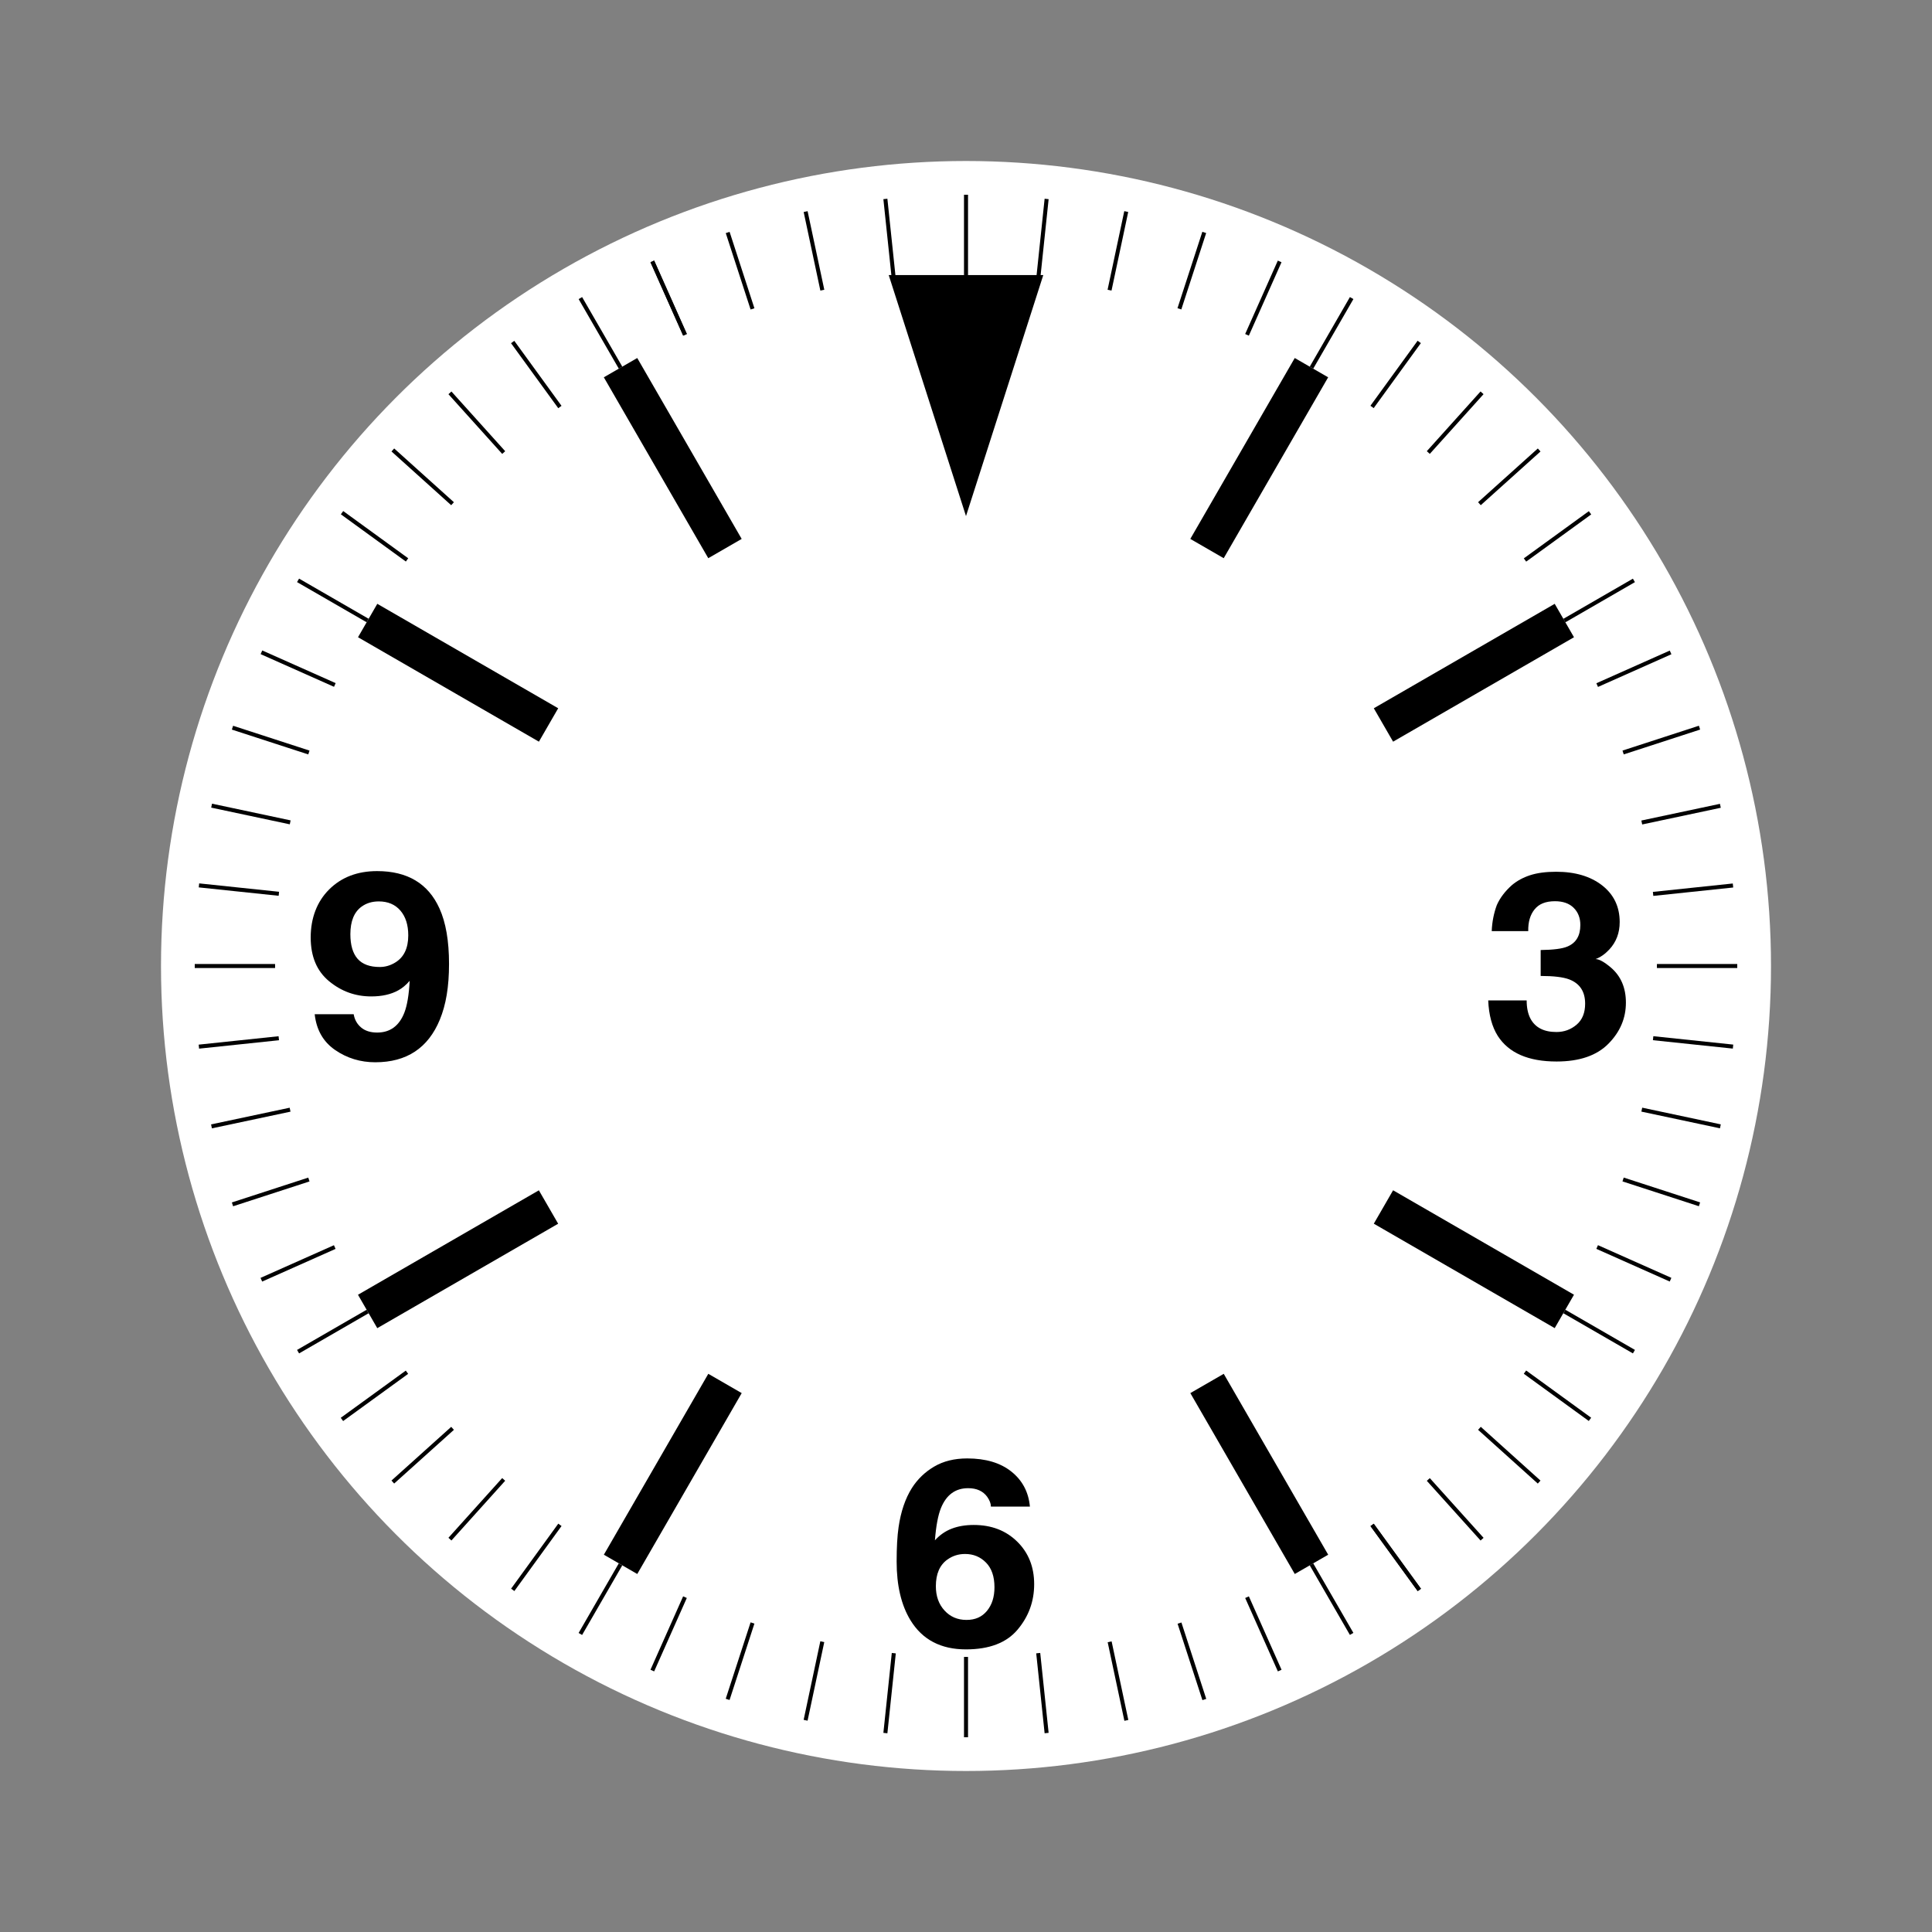 <?xml version="1.0" encoding="UTF-8"?>
<svg id="_레이어_3" data-name="레이어 3" xmlns="http://www.w3.org/2000/svg" viewBox="0 0 600 600">
  <rect x="0" y="0" width="600" height="600" fill="#808080" stroke="none"/>
  <defs>
    <style>
      .cls-1 {
        fill: white;
      }

      .cls-2 {
        fill: black;
      }
    </style>
  </defs>
  <circle class="cls-1" cx="300" cy="300" r="250"/>
  <g>
    <path class="cls-2" d="M302.41,473.59c5.49,0,9.98,1.72,13.49,5.17,3.51,3.45,5.27,7.86,5.27,13.22s-1.72,10.05-5.16,14.13c-3.44,4.08-8.78,6.12-16.03,6.12-7.79,0-13.53-3.01-17.22-9.04-2.87-4.71-4.3-10.79-4.3-18.24,0-4.37.2-7.92.6-10.66.71-4.87,2.09-8.92,4.13-12.16,1.76-2.76,4.07-4.99,6.93-6.67,2.86-1.68,6.27-2.53,10.25-2.53,5.74,0,10.32,1.36,13.73,4.09,3.41,2.72,5.33,6.35,5.75,10.87h-12.11c0-.92-.38-1.93-1.15-3.04-1.31-1.79-3.28-2.68-5.92-2.68-3.95,0-6.76,2.05-8.44,6.16-.91,2.26-1.54,5.6-1.88,10.03,1.51-1.66,3.25-2.87,5.24-3.63s4.26-1.14,6.82-1.14ZM294.22,484.33c-2.39,1.71-3.58,4.47-3.58,8.29,0,3.08.9,5.59,2.69,7.54,1.79,1.95,4.06,2.92,6.82,2.92s4.82-.94,6.37-2.82c1.55-1.88,2.32-4.32,2.32-7.32,0-3.34-.88-5.9-2.64-7.68-1.76-1.78-3.92-2.66-6.48-2.66-2.07,0-3.91.58-5.5,1.74Z"/>
    <path class="cls-2" d="M476.57,282.42c-1.36,1.68-2.02,3.93-1.96,6.75h-11.34c.11-2.84.64-5.54,1.58-8.09.99-2.24,2.56-4.3,4.69-6.2,1.59-1.34,3.48-2.37,5.67-3.08,2.19-.71,4.87-1.07,8.06-1.07,5.91,0,10.68,1.42,14.3,4.24,3.62,2.83,5.44,6.62,5.44,11.39,0,3.37-1.08,6.21-3.24,8.53-1.36,1.45-2.79,2.43-4.26,2.96,1.11,0,2.7.88,4.78,2.64,3.1,2.66,4.65,6.29,4.65,10.89,0,4.84-1.81,9.1-5.44,12.77s-8.99,5.51-16.09,5.51c-8.75,0-14.84-2.64-18.25-7.93-1.79-2.82-2.79-6.5-2.98-11.05h11.94c0,2.29.4,4.18,1.19,5.68,1.48,2.76,4.16,4.14,8.06,4.14,2.39,0,4.47-.76,6.25-2.27,1.78-1.51,2.66-3.69,2.66-6.53,0-3.76-1.65-6.28-4.94-7.54-1.88-.71-4.83-1.07-8.87-1.07v-8.05c3.95-.05,6.71-.41,8.27-1.07,2.7-1.11,4.05-3.34,4.05-6.71,0-2.18-.69-3.96-2.07-5.33-1.38-1.37-3.32-2.05-5.82-2.05-2.87,0-4.97.84-6.31,2.53Z"/>
    <path class="cls-2" d="M116.57,329.9c-4.63,0-8.8-1.27-12.49-3.81s-5.81-6.24-6.35-11.11h12.11c.28,1.68,1.05,3.05,2.3,4.11,1.25,1.05,2.91,1.58,4.99,1.58,4.01,0,6.82-2.05,8.44-6.16.88-2.26,1.43-5.57,1.66-9.91-1.11,1.29-2.29,2.28-3.54,2.96-2.27,1.26-5.07,1.89-8.4,1.89-4.92,0-9.28-1.57-13.09-4.72-3.81-3.14-5.71-7.68-5.71-13.6s1.91-11.1,5.73-14.9,8.79-5.7,14.9-5.7c9.41,0,15.86,3.86,19.35,11.57,1.99,4.37,2.98,10.12,2.98,17.25s-.95,12.7-2.86,17.33c-3.64,8.82-10.32,13.22-20.04,13.22ZM112.31,281.55c-2.33,1.68-3.5,4.54-3.5,8.57,0,3.39.75,5.94,2.24,7.64s3.79,2.55,6.88,2.55c1.68,0,3.25-.45,4.73-1.34,2.76-1.63,4.13-4.46,4.13-8.49,0-3.24-.82-5.8-2.45-7.7-1.63-1.89-3.87-2.84-6.71-2.84-2.07,0-3.85.54-5.33,1.62Z"/>
    <polygon class="cls-2" points="300 160.28 276 85.43 324 85.43 300 160.28"/>
    <rect class="cls-2" x="385.08" y="425.3" width="11.98" height="64.87" transform="translate(-176.47 256.86) rotate(-30)"/>
    <rect class="cls-2" x="202.94" y="109.83" width="11.98" height="64.87" transform="translate(-43.14 123.53) rotate(-30)"/>
    <rect class="cls-2" x="451.75" y="358.63" width="11.98" height="64.87" transform="translate(-109.81 591.94) rotate(-60)"/>
    <rect class="cls-2" x="136.28" y="176.5" width="11.98" height="64.87" transform="translate(-109.81 227.67) rotate(-60)"/>
    <rect class="cls-2" x="202.94" y="425.3" width="11.98" height="64.87" transform="translate(161.01 958.61) rotate(-150)"/>
    <rect class="cls-2" x="385.08" y="109.83" width="11.98" height="64.87" transform="translate(658.61 461.01) rotate(-150)"/>
    <rect class="cls-2" x="136.28" y="358.63" width="11.98" height="64.87" transform="translate(-125.28 709.81) rotate(-120)"/>
    <rect class="cls-2" x="451.75" y="176.5" width="11.98" height="64.87" transform="translate(505.66 709.81) rotate(-120)"/>
  </g>
  <g>
    <rect class="cls-2" x="311.26" y="73.57" width="24.95" height="1.25" transform="translate(216.05 388.38) rotate(-83.99)"/>
    <rect class="cls-2" x="263.79" y="525.18" width="24.95" height="1.25" transform="translate(-275.57 745.51) rotate(-83.99)"/>
    <rect class="cls-2" x="334.73" y="77.29" width="24.95" height="1.25" transform="translate(198.83 401.35) rotate(-78.01)"/>
    <rect class="cls-2" x="240.32" y="521.46" width="24.95" height="1.25" transform="translate(-310.43 660.86) rotate(-78.01)"/>
    <rect class="cls-2" x="357.69" y="83.44" width="24.95" height="1.25" transform="translate(175.68 410.05) rotate(-71.98)"/>
    <rect class="cls-2" x="217.36" y="515.31" width="24.95" height="1.25" transform="translate(-331.89 574.85) rotate(-71.98)"/>
    <rect class="cls-2" x="379.87" y="91.96" width="24.95" height="1.25" transform="translate(148.29 413.44) rotate(-66.02)"/>
    <rect class="cls-2" x="195.18" y="506.79" width="24.95" height="1.25" transform="translate(-340.36 490.92) rotate(-66.02)"/>
    <rect class="cls-2" x="207.03" y="80.11" width="1.25" height="24.95" transform="translate(-19.7 92.46) rotate(-24)"/>
    <rect class="cls-2" x="391.72" y="494.94" width="1.25" height="24.95" transform="translate(-172.46 203.45) rotate(-24)"/>
    <rect class="cls-2" x="229.22" y="71.59" width="1.25" height="24.95" transform="translate(-14.73 75.14) rotate(-18)"/>
    <rect class="cls-2" x="369.54" y="503.46" width="1.25" height="24.95" transform="translate(-141.32 139.64) rotate(-18)"/>
    <rect class="cls-2" x="252.17" y="65.44" width="1.25" height="24.95" transform="translate(-10.68 54.26) rotate(-12)"/>
    <rect class="cls-2" x="346.58" y="509.61" width="1.25" height="24.95" transform="translate(-100.96 83.59) rotate(-12)"/>
    <rect class="cls-2" x="275.64" y="61.72" width="1.25" height="24.95" transform="translate(-6.24 29.28) rotate(-6)"/>
    <rect class="cls-2" x="323.11" y="513.33" width="1.25" height="24.95" transform="translate(-53.19 36.72) rotate(-6)"/>
    <rect class="cls-2" x="115.69" y="154.07" width="1.25" height="24.95" transform="translate(-86.79 162.76) rotate(-54)"/>
    <rect class="cls-2" x="483.06" y="420.98" width="1.25" height="24.95" transform="translate(-151.29 569.99) rotate(-54)"/>
    <rect class="cls-2" x="130.65" y="135.6" width="1.25" height="24.95" transform="translate(-66.61 146.56) rotate(-48)"/>
    <rect class="cls-2" x="468.1" y="439.45" width="1.25" height="24.95" transform="translate(-180.76 497.86) rotate(-48)"/>
    <rect class="cls-2" x="147.45" y="118.8" width="1.25" height="24.95" transform="translate(-49.8 132.8) rotate(-42)"/>
    <rect class="cls-2" x="451.3" y="456.25" width="1.25" height="24.95" transform="translate(-197.56 422.8) rotate(-42)"/>
    <rect class="cls-2" x="165.92" y="103.84" width="1.25" height="24.95" transform="translate(-36.56 120.1) rotate(-36)"/>
    <rect class="cls-2" x="432.83" y="471.21" width="1.25" height="24.95" transform="translate(-201.52 347.14) rotate(-36)"/>
    <rect class="cls-2" x="73.57" y="263.79" width="1.25" height="24.95" transform="translate(-208.31 321.18) rotate(-84)"/>
    <rect class="cls-2" x="525.18" y="311.26" width="1.25" height="24.95" transform="translate(148.88 812.81) rotate(-84)"/>
    <rect class="cls-2" x="77.29" y="240.32" width="1.25" height="24.95" transform="translate(-185.55 276.45) rotate(-78)"/>
    <rect class="cls-2" x="521.46" y="334.73" width="1.25" height="24.95" transform="translate(73.91 785.69) rotate(-78)"/>
    <rect class="cls-2" x="83.44" y="217.36" width="1.25" height="24.95" transform="translate(-160.5 238.77) rotate(-72)"/>
    <rect class="cls-2" x="515.31" y="357.69" width="1.25" height="24.95" transform="translate(4.45 746.45) rotate(-72)"/>
    <rect class="cls-2" x="91.96" y="195.18" width="1.25" height="24.95" transform="translate(-134.77 207.77) rotate(-66)"/>
    <rect class="cls-2" x="506.79" y="379.87" width="1.25" height="24.95" transform="translate(-57.4 696.31) rotate(-66)"/>
    <rect class="cls-2" x="494.94" y="207.03" width="24.95" height="1.25" transform="translate(-40.59 224.37) rotate(-24)"/>
    <rect class="cls-2" x="80.11" y="391.72" width="24.95" height="1.25" transform="translate(-151.6 71.59) rotate(-24)"/>
    <rect class="cls-2" x="503.46" y="229.21" width="24.95" height="1.25" transform="translate(-45.78 170.78) rotate(-18.01)"/>
    <rect class="cls-2" x="71.59" y="369.54" width="24.95" height="1.25" transform="translate(-110.33 44.13) rotate(-18.01)"/>
    <rect class="cls-2" x="509.61" y="252.17" width="24.95" height="1.25" transform="translate(-41.14 114.02) rotate(-11.99)"/>
    <rect class="cls-2" x="65.44" y="346.58" width="24.95" height="1.25" transform="translate(-70.46 23.77) rotate(-11.99)"/>
    <rect class="cls-2" x="513.33" y="275.64" width="24.95" height="1.25" transform="translate(-26.05 56.61) rotate(-6.01)"/>
    <rect class="cls-2" x="61.72" y="323.11" width="24.95" height="1.25" transform="translate(-33.51 9.55) rotate(-6.01)"/>
    <rect class="cls-2" x="420.98" y="115.69" width="24.95" height="1.25" transform="translate(84.7 398.77) rotate(-54.03)"/>
    <rect class="cls-2" x="154.07" y="483.06" width="24.95" height="1.25" transform="translate(-322.72 334.34) rotate(-54.03)"/>
    <rect class="cls-2" x="439.45" y="130.65" width="24.95" height="1.25" transform="translate(52.01 379.34) rotate(-48.01)"/>
    <rect class="cls-2" x="135.6" y="468.1" width="24.95" height="1.25" transform="translate(-299.37 265.2) rotate(-48.01)"/>
    <rect class="cls-2" x="456.25" y="147.45" width="24.95" height="1.25" transform="translate(21.17 351.37) rotate(-41.96)"/>
    <rect class="cls-2" x="118.8" y="451.3" width="24.95" height="1.25" transform="translate(-268.51 203.64) rotate(-41.96)"/>
    <rect class="cls-2" x="471.21" y="165.92" width="24.95" height="1.25" transform="translate(-5.58 315.89) rotate(-35.97)"/>
    <rect class="cls-2" x="103.84" y="432.83" width="24.95" height="1.25" transform="translate(-232.44 151) rotate(-35.97)"/>
    <rect class="cls-2" x="207.03" y="80.11" width="1.25" height="24.95" transform="translate(-19.7 92.46) rotate(-24)"/>
    <rect class="cls-2" x="432.83" y="471.21" width="1.25" height="24.95" transform="translate(-201.52 347.14) rotate(-36)"/>
    <rect class="cls-2" x="299.38" y="60.48" width="1.25" height="24.95"/>
    <rect class="cls-2" x="299.38" y="514.57" width="1.25" height="24.95"/>
    <rect class="cls-2" x="412.9" y="484.15" width="1.25" height="24.95" transform="translate(-192.91 273.29) rotate(-30)"/>
    <rect class="cls-2" x="185.85" y="90.9" width="1.25" height="24.95" transform="translate(-26.7 107.09) rotate(-30)"/>
    <rect class="cls-2" x="484.15" y="185.85" width="24.95" height="1.25" transform="translate(-26.69 273.4) rotate(-30.01)"/>
    <rect class="cls-2" x="90.9" y="412.9" width="24.95" height="1.25" transform="translate(-192.97 107.15) rotate(-30.01)"/>
    <rect class="cls-2" x="514.57" y="299.38" width="24.95" height="1.25"/>
    <rect class="cls-2" x="60.48" y="299.38" width="24.95" height="1.25"/>
    <rect class="cls-2" x="102.75" y="174" width="1.25" height="24.95" transform="translate(-109.81 182.76) rotate(-60)"/>
    <rect class="cls-2" x="496" y="401.05" width="1.25" height="24.95" transform="translate(-109.81 636.86) rotate(-60)"/>
    <rect class="cls-2" x="401.05" y="102.75" width="24.95" height="1.25" transform="translate(117.3 409.86) rotate(-60.01)"/>
    <rect class="cls-2" x="174" y="496" width="24.95" height="1.25" transform="translate(-336.87 409.91) rotate(-60.01)"/>
  </g>
</svg>